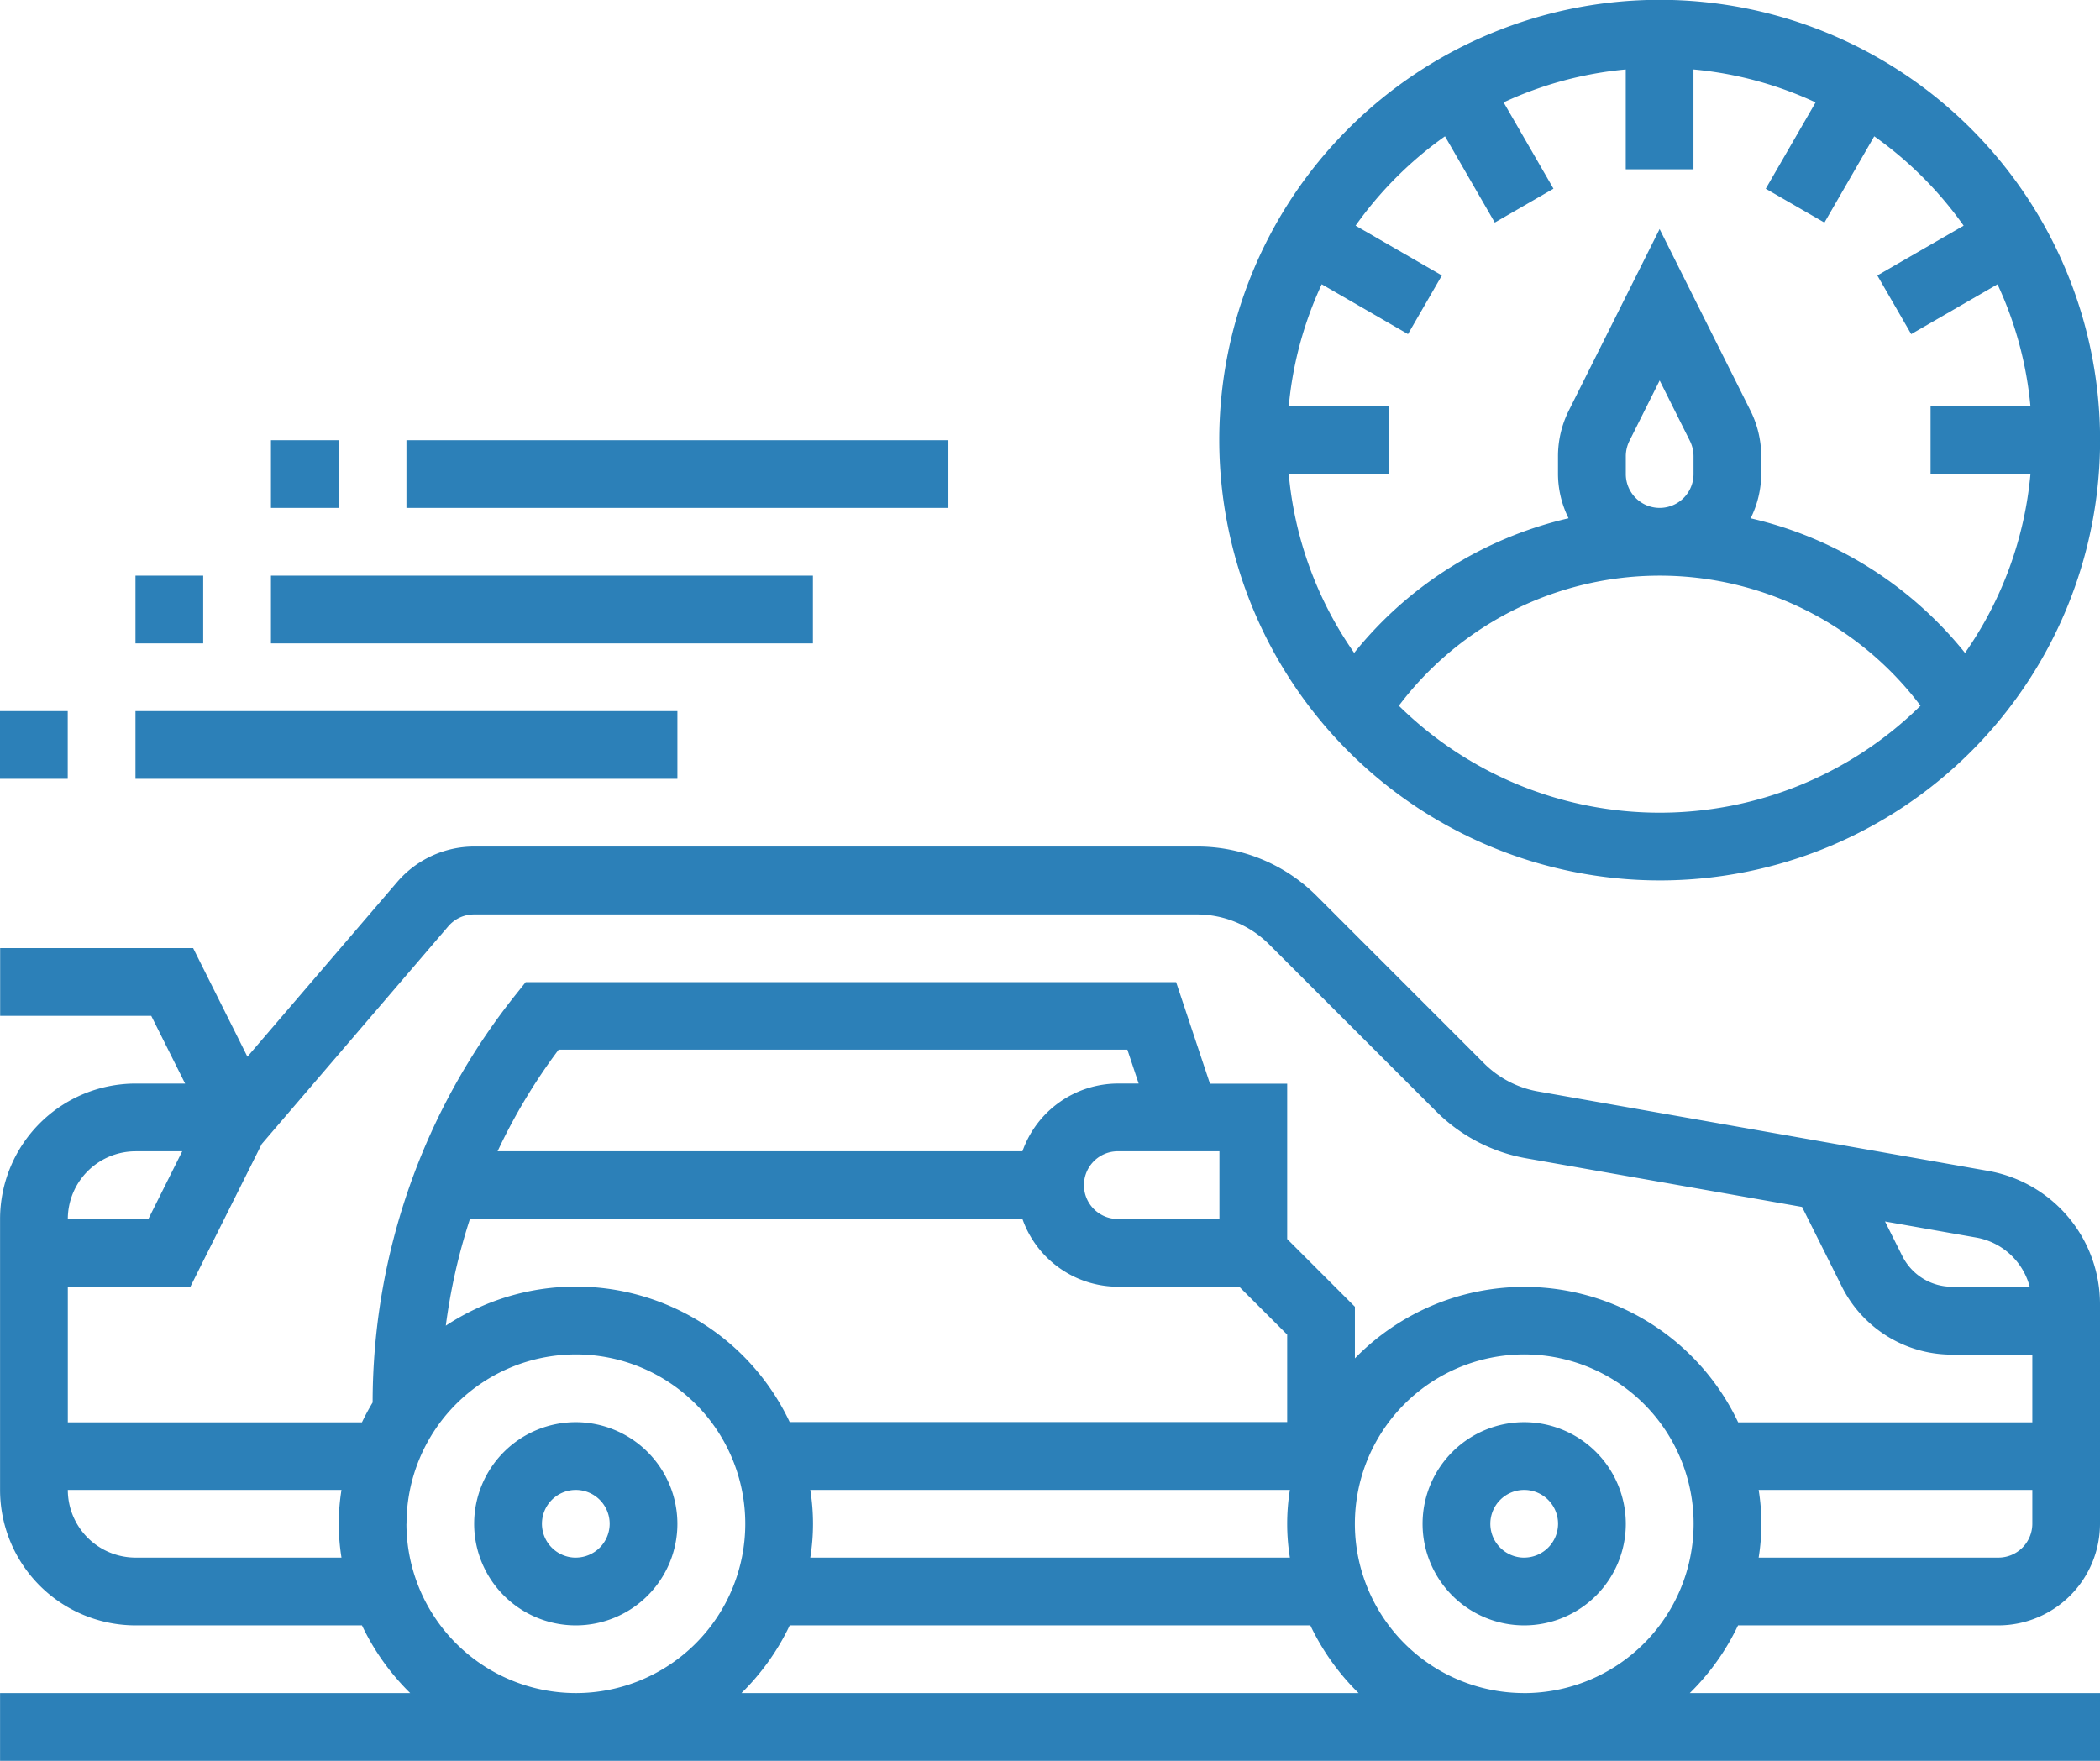 <svg xmlns="http://www.w3.org/2000/svg" width="72" height="60.387" viewBox="0 0 72 60.387">
  <g id="icon-help3" transform="translate(-2288.275 -2585.682)">
    <path id="Контур_46" data-name="Контур 46" d="M2340.533,2634.456a3.484,3.484,0,1,0,3.484,3.484A3.489,3.489,0,0,0,2340.533,2634.456Zm0,4.645a1.161,1.161,0,1,1,1.161-1.161A1.163,1.163,0,0,1,2340.533,2639.1Z" fill="#2c80b8"/>
    <path id="Контур_47" data-name="Контур 47" d="M2308.017,2634.456a3.484,3.484,0,1,0,3.483,3.484A3.489,3.489,0,0,0,2308.017,2634.456Zm0,4.645a1.161,1.161,0,1,1,1.161-1.161A1.163,1.163,0,0,1,2308.017,2639.1Z" fill="#2c80b8"/>
    <path id="Контур_48" data-name="Контур 48" d="M2356.436,2625.837l-15.421-2.722a3.472,3.472,0,0,1-1.859-.967l-5.733-5.734a5.772,5.772,0,0,0-4.1-1.7h-24.785a3.48,3.48,0,0,0-2.646,1.217l-5.134,5.99-1.861-3.723h-6.617v2.323h5.181l1.161,2.322h-1.7a4.65,4.65,0,0,0-4.645,4.645v9.291a4.649,4.649,0,0,0,4.645,4.645h7.763a8.17,8.17,0,0,0,1.655,2.323h-14.063v2.322h72v-2.322H2346.21a8.152,8.152,0,0,0,1.655-2.323h8.926a3.489,3.489,0,0,0,3.484-3.484v-7.528A4.639,4.639,0,0,0,2356.436,2625.837Zm1.429,3.974h-2.655a1.907,1.907,0,0,1-1.716-1.06l-.59-1.179,3.129.552A2.313,2.313,0,0,1,2357.865,2629.811Zm-54.214-12.369a1.161,1.161,0,0,1,.882-.4h24.785a3.5,3.5,0,0,1,2.463,1.021l5.733,5.733a5.79,5.79,0,0,0,3.1,1.612l9.446,1.666,1.359,2.721a4.22,4.22,0,0,0,3.794,2.344h2.742v2.322h-10.086a8.108,8.108,0,0,0-13.14-2.194v-1.77l-2.322-2.323v-5.326h-2.647l-1.161-3.484h-22.3l-.348.436a22.437,22.437,0,0,0-4.9,13.968v.012c-.132.22-.255.448-.366.681H2290.6v-4.645h4.2l2.449-4.9ZM2332.5,2639.1h-16.444a7.292,7.292,0,0,0,0-2.322H2332.5a7.292,7.292,0,0,0,0,2.322Zm-2.416-13.935v2.322H2326.6a1.161,1.161,0,0,1,0-2.322Zm-3.484-2.323a3.48,3.48,0,0,0-3.27,2.323h-17.995a19.85,19.85,0,0,1,2.093-3.484h19.5l.387,1.161Zm-22.21,4.645h18.94a3.479,3.479,0,0,0,3.27,2.323h4.164l1.643,1.642v3H2315.35a8.1,8.1,0,0,0-11.79-3.306A20.259,20.259,0,0,1,2304.387,2627.488Zm-11.467-2.322h1.6l-1.161,2.322H2290.6A2.325,2.325,0,0,1,2292.92,2625.166Zm0,13.935a2.325,2.325,0,0,1-2.323-2.322h9.383a7.292,7.292,0,0,0,0,2.322Zm9.29-1.161a5.807,5.807,0,1,1,5.807,5.807A5.813,5.813,0,0,1,2302.21,2637.94Zm11.484,5.807a8.156,8.156,0,0,0,1.655-2.323H2333.2a8.176,8.176,0,0,0,1.655,2.323Zm26.839,0a5.807,5.807,0,1,1,5.806-5.807A5.814,5.814,0,0,1,2340.533,2643.747Zm16.258-4.646h-8.222a7.292,7.292,0,0,0,0-2.322h9.383v1.161A1.163,1.163,0,0,1,2356.791,2639.1Z" fill="#2c80b8"/>
    <path id="Контур_49" data-name="Контур 49" d="M2288.275,2610.069h2.322v2.323h-2.322Z" fill="#2c80b8"/>
    <path id="Контур_50" data-name="Контур 50" d="M2292.92,2610.069h18.58v2.323h-18.58Z" fill="#2c80b8"/>
    <path id="Контур_51" data-name="Контур 51" d="M2292.92,2605.424h2.322v2.323h-2.322Z" fill="#2c80b8"/>
    <path id="Контур_52" data-name="Контур 52" d="M2297.565,2605.424h18.581v2.323h-18.581Z" fill="#2c80b8"/>
    <path id="Контур_53" data-name="Контур 53" d="M2297.565,2600.779h2.322v2.322h-2.322Z" fill="#2c80b8"/>
    <path id="Контур_54" data-name="Контур 54" d="M2302.21,2600.779h18.581v2.322H2302.21Z" fill="#2c80b8"/>
    <path id="Контур_55" data-name="Контур 55" d="M2345.178,2615.876a15.1,15.1,0,1,0-15.1-15.1A15.115,15.115,0,0,0,2345.178,2615.876Zm-8.942-5.991a11.194,11.194,0,0,1,17.885,0,12.735,12.735,0,0,1-17.885,0Zm7.781-7.945v-.613a1.187,1.187,0,0,1,.121-.518l1.04-2.079,1.039,2.078a1.179,1.179,0,0,1,.122.519v.613a1.161,1.161,0,1,1-2.322,0Zm-6.2-11.585,1.708,2.959,2.012-1.161-1.709-2.96a12.672,12.672,0,0,1,4.187-1.129v3.425h2.322v-3.425a12.65,12.65,0,0,1,4.187,1.13l-1.709,2.96,2.012,1.161,1.708-2.959a12.874,12.874,0,0,1,3.065,3.065l-2.959,1.708,1.161,2.012,2.959-1.709a12.676,12.676,0,0,1,1.13,4.187h-3.425v2.322h3.425a12.687,12.687,0,0,1-2.244,6.133,13.249,13.249,0,0,0-7.35-4.617,3.445,3.445,0,0,0,.363-1.517v-.613a3.508,3.508,0,0,0-.367-1.558l-3.117-6.232-3.117,6.232a3.5,3.5,0,0,0-.367,1.558v.613a3.436,3.436,0,0,0,.362,1.516,13.256,13.256,0,0,0-7.35,4.617,12.686,12.686,0,0,1-2.243-6.133h3.424v-2.322h-3.424a12.653,12.653,0,0,1,1.13-4.187l2.958,1.709,1.162-2.012-2.959-1.708A12.893,12.893,0,0,1,2337.819,2590.355Z" fill="#2c80b8"/>
  </g>
</svg>
